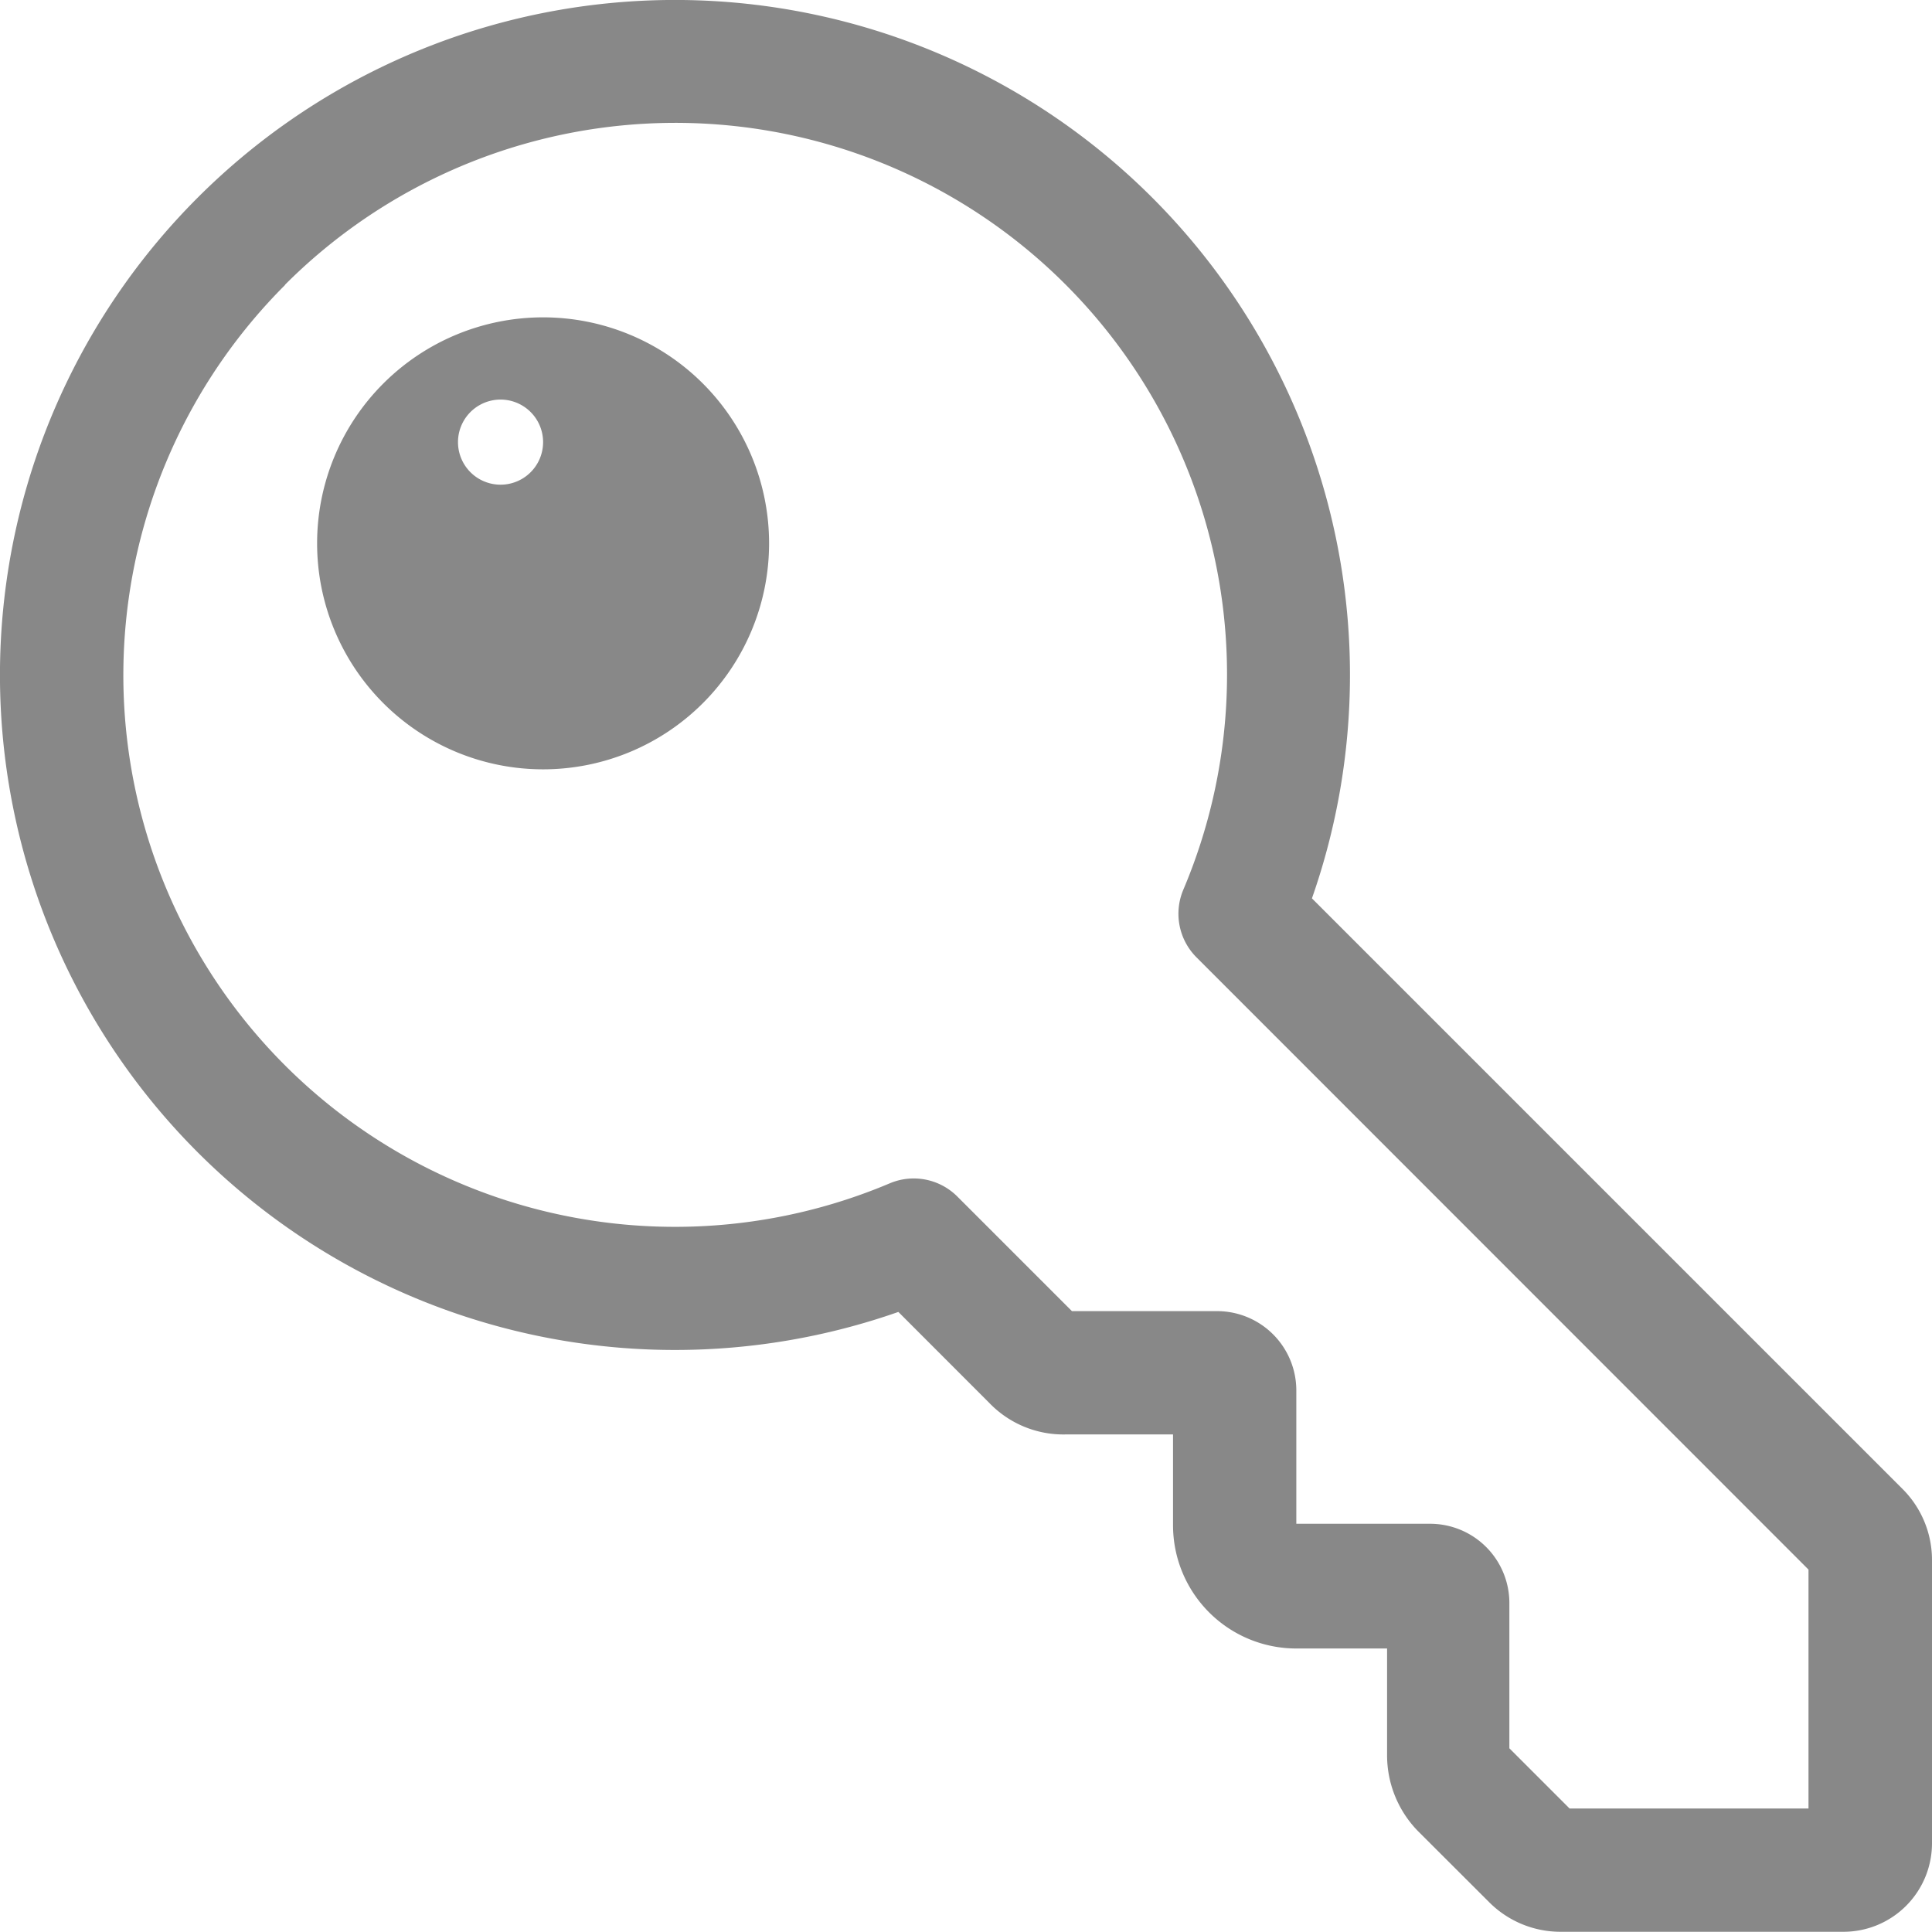 <svg xmlns="http://www.w3.org/2000/svg" width="71.24" height="71.232" viewBox="0 0 71.24 71.232">
    <path id="prefix___5ec800093f708f495e5c94dd_noun_Key_677345" fill="#888" d="M36.1 51.35l3.348 3.35a3.788 3.788 0 0 0 2.818 1.167h3.962v3.348a4.545 4.545 0 0 0 4.545 4.545h3.348v3.955a4 4 0 0 0 1.145 2.785l2.634 2.63a3.712 3.712 0 0 0 2.621 1.076h10.435a3.265 3.265 0 0 0 3.258-3.258V60.509a3.7 3.7 0 0 0-1.091-2.636L51.35 36.1A24.89 24.89 0 1 0 36.1 51.35zM13.486 13.471a20.341 20.341 0 0 1 33.121 22.311 2.273 2.273 0 0 0 .485 2.492L69.66 60.85v8.81h-8.81l-2.22-2.22v-5.355a2.924 2.924 0 0 0-2.924-2.924h-4.932v-4.917a2.924 2.924 0 0 0-2.924-2.924H42.5l-4.227-4.227a2.273 2.273 0 0 0-2.492-.485 20.341 20.341 0 0 1-22.3-33.121zM23 31.342a8.333 8.333 0 1 0-8.333-8.333A8.333 8.333 0 0 0 23 31.342zm0-12.061a1.569 1.569 0 1 1 0-.008z" data-name="5ec800093f708f495e5c94dd_noun_Key_677345" transform="translate(-2.974 -2.974)"/>
</svg>
